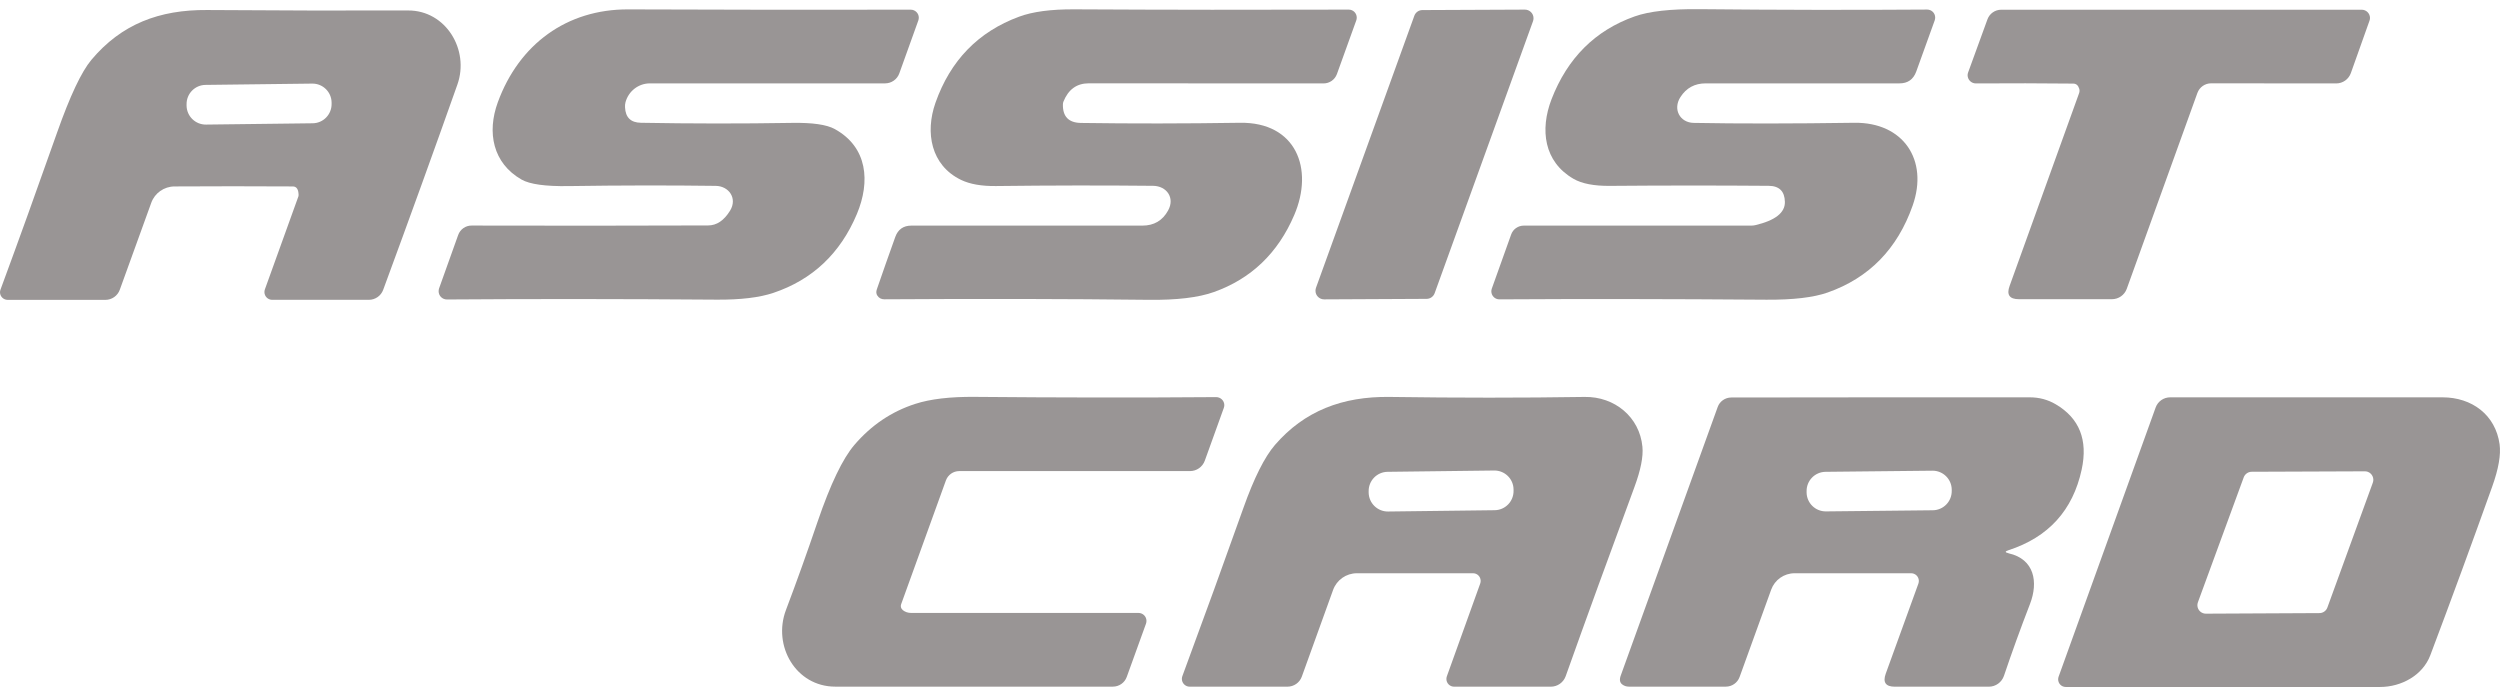 <svg width="180" height="50" viewBox="0 0 180 50" fill="none" xmlns="http://www.w3.org/2000/svg">
<g clip-path="url(#clip0_613_213)">
<path d="M46.145 8.84C49.757 8.905 53.382 8.909 57.019 8.848C58.492 8.823 59.521 8.97 60.105 9.293C62.472 10.599 62.672 13.077 61.697 15.407C60.505 18.244 58.501 20.138 55.688 21.085C54.68 21.424 53.321 21.587 51.615 21.575C44.745 21.522 38.267 21.518 32.181 21.563C31.851 21.563 31.581 21.302 31.581 20.971C31.581 20.901 31.593 20.828 31.614 20.763L32.989 16.918C33.136 16.509 33.524 16.236 33.957 16.24C39.757 16.256 45.431 16.252 50.982 16.232C51.602 16.232 52.129 15.877 52.566 15.167C53.113 14.273 52.468 13.395 51.537 13.383C48.227 13.338 44.688 13.342 40.924 13.399C39.271 13.424 38.149 13.268 37.553 12.93C35.483 11.75 35.047 9.534 35.843 7.362C37.373 3.178 40.81 0.66 45.231 0.676C51.929 0.705 58.709 0.709 65.574 0.697C65.893 0.697 66.154 0.954 66.154 1.272C66.154 1.337 66.142 1.407 66.121 1.468L64.75 5.284C64.595 5.717 64.183 6.003 63.725 6.003C58.284 6.003 52.643 6.003 46.794 6.003C45.969 6.003 45.251 6.562 45.035 7.366C45.006 7.476 44.994 7.599 45.002 7.725C45.035 8.456 45.414 8.828 46.145 8.84Z" fill="#999595"/>
<path d="M77.832 8.852C81.465 8.905 85.278 8.901 89.274 8.84C93.315 8.778 94.617 12.146 93.184 15.485C92.013 18.224 90.082 20.073 87.396 21.028C86.286 21.424 84.718 21.612 82.69 21.587C76.849 21.518 70.51 21.506 63.676 21.55C63.452 21.55 63.281 21.461 63.162 21.273C63.085 21.15 63.072 21.003 63.134 20.828C63.574 19.554 64.015 18.297 64.46 17.06C64.656 16.517 65.044 16.244 65.619 16.244H82.253C83.085 16.244 83.702 15.885 84.102 15.158C84.616 14.232 83.988 13.391 83.028 13.379C79.485 13.342 75.71 13.346 71.705 13.395C70.673 13.407 69.836 13.26 69.199 12.954C67.024 11.905 66.599 9.546 67.354 7.399C68.428 4.354 70.432 2.288 73.371 1.203C74.346 0.839 75.669 0.664 77.338 0.672C83.971 0.709 90.559 0.713 97.111 0.692C97.429 0.692 97.686 0.949 97.686 1.268C97.686 1.337 97.674 1.403 97.653 1.464L96.258 5.333C96.111 5.737 95.727 6.007 95.294 6.007C89.731 6.007 84.098 6.003 78.391 5.999C77.53 5.999 76.922 6.435 76.567 7.317C76.546 7.37 76.534 7.431 76.53 7.493C76.502 8.387 76.938 8.84 77.832 8.852Z" fill="#999595"/>
<path d="M94.751 20.722L101.833 1.133C101.923 0.888 102.152 0.725 102.413 0.725L109.789 0.692C110.132 0.692 110.413 0.966 110.413 1.309C110.413 1.382 110.401 1.456 110.377 1.525L103.295 21.11C103.205 21.355 102.976 21.518 102.715 21.518L95.339 21.555C94.996 21.555 94.715 21.281 94.715 20.938C94.715 20.865 94.727 20.791 94.751 20.722Z" fill="#999595"/>
<path d="M120.993 6.986C120.422 7.868 120.961 8.827 121.936 8.848C125.181 8.909 129.038 8.905 133.508 8.84C137.035 8.791 138.867 11.517 137.712 14.799C136.614 17.922 134.573 20.012 131.59 21.061C130.569 21.42 129.104 21.591 127.189 21.579C120.32 21.526 113.907 21.518 107.956 21.554C107.637 21.554 107.38 21.301 107.376 20.979C107.376 20.914 107.388 20.844 107.409 20.783L108.801 16.889C108.935 16.501 109.303 16.244 109.715 16.244H126.075C126.173 16.244 126.271 16.236 126.365 16.215C127.814 15.877 128.532 15.313 128.512 14.534C128.496 13.77 128.104 13.383 127.34 13.379C123.638 13.35 119.834 13.35 115.928 13.383C114.772 13.395 113.891 13.223 113.287 12.872C111.16 11.64 110.87 9.338 111.707 7.154C112.854 4.182 114.85 2.19 117.695 1.182C118.736 0.811 120.291 0.639 122.352 0.66C128.022 0.717 133.488 0.725 138.753 0.688C139.072 0.688 139.333 0.941 139.333 1.26C139.333 1.329 139.321 1.398 139.3 1.464L137.969 5.154C137.761 5.721 137.357 6.007 136.757 6.003H122.805C122.022 6.003 121.418 6.329 120.993 6.986Z" fill="#999595"/>
<path d="M149.705 6.39C149.631 6.146 149.488 6.023 149.276 6.019C147.027 5.995 144.688 5.99 142.263 6.007C141.937 6.007 141.672 5.746 141.667 5.419C141.667 5.35 141.68 5.284 141.704 5.219L143.096 1.394C143.247 0.978 143.643 0.7 144.088 0.7H170.044C170.371 0.7 170.636 0.962 170.64 1.288C170.64 1.358 170.628 1.427 170.603 1.492L169.261 5.264C169.101 5.709 168.681 6.007 168.207 6.007L159.203 5.999C158.758 5.999 158.362 6.276 158.211 6.697L153.125 20.799C152.962 21.244 152.537 21.542 152.06 21.542H145.362C144.684 21.542 144.459 21.224 144.692 20.587L149.696 6.705C149.733 6.603 149.737 6.493 149.705 6.39Z" fill="#999595"/>
<path d="M21.499 14.04C21.491 13.628 21.352 13.424 21.083 13.424C18.16 13.407 15.319 13.407 12.564 13.424C11.813 13.428 11.143 13.897 10.89 14.603L8.625 20.861C8.47 21.297 8.053 21.591 7.588 21.591H0.547C0.245 21.587 0 21.342 0 21.044C0 20.979 0.012 20.914 0.037 20.848C1.306 17.411 2.665 13.64 4.114 9.534C5.041 6.905 5.866 5.162 6.58 4.309C8.743 1.733 11.47 0.696 14.907 0.721C19.989 0.758 24.813 0.77 29.381 0.754C32.099 0.741 33.818 3.59 32.932 6.088C31.308 10.681 29.528 15.607 27.589 20.869C27.43 21.301 27.018 21.587 26.56 21.587H19.593C19.287 21.587 19.038 21.334 19.038 21.028C19.038 20.963 19.05 20.901 19.07 20.84L21.487 14.134C21.495 14.105 21.499 14.072 21.499 14.04ZM23.875 7.382C23.866 6.619 23.242 6.011 22.479 6.019L14.797 6.113C14.033 6.121 13.425 6.746 13.433 7.509V7.607C13.445 8.37 14.07 8.978 14.829 8.97L22.511 8.876C23.275 8.868 23.883 8.244 23.875 7.48V7.382Z" fill="#999595"/>
<path d="M65.003 43.931C65.178 44.066 65.374 44.131 65.599 44.131C71.036 44.131 76.493 44.131 81.971 44.131C82.289 44.131 82.546 44.388 82.546 44.703C82.546 44.768 82.534 44.837 82.514 44.898L81.126 48.739C80.975 49.16 80.575 49.438 80.126 49.438H60.137C57.3 49.438 55.619 46.499 56.586 43.927C57.366 41.866 58.125 39.743 58.868 37.559C59.79 34.861 60.672 33.02 61.517 32.033C62.729 30.616 64.186 29.633 65.893 29.081C66.987 28.726 68.419 28.559 70.187 28.575C76.199 28.628 81.991 28.637 87.563 28.592C87.881 28.592 88.147 28.845 88.151 29.163C88.151 29.233 88.138 29.302 88.114 29.371L86.743 33.175C86.579 33.62 86.159 33.918 85.681 33.918H69.068C68.636 33.918 68.252 34.188 68.105 34.592L64.88 43.511C64.823 43.662 64.876 43.829 65.003 43.927V43.931Z" fill="#999595"/>
<path d="M106.576 42.013C106.678 41.727 106.531 41.408 106.246 41.306C106.184 41.286 106.123 41.274 106.058 41.274H97.698C96.927 41.274 96.241 41.755 95.98 42.482L93.731 48.715C93.576 49.152 93.159 49.441 92.694 49.441H85.657C85.347 49.441 85.094 49.188 85.094 48.878C85.094 48.813 85.106 48.748 85.13 48.682C86.69 44.466 88.155 40.425 89.527 36.567C90.294 34.408 91.053 32.898 91.8 32.032C93.915 29.587 96.657 28.534 100.045 28.579C104.931 28.649 109.617 28.649 114.099 28.579C116.254 28.547 118.05 30.024 118.254 32.163C118.324 32.877 118.132 33.841 117.683 35.057C115.871 39.963 114.218 44.507 112.728 48.69C112.564 49.139 112.14 49.441 111.662 49.441H104.695C104.388 49.441 104.14 49.192 104.14 48.886C104.14 48.821 104.152 48.76 104.172 48.699L106.576 42.013ZM108.976 35.241C108.968 34.477 108.344 33.869 107.58 33.877L99.907 33.971C99.143 33.98 98.535 34.604 98.543 35.367V35.465C98.556 36.229 99.18 36.837 99.939 36.829L107.613 36.735C108.376 36.727 108.985 36.102 108.976 35.339V35.241Z" fill="#999595"/>
<path d="M144.615 39.837C146.484 40.253 146.77 41.911 146.158 43.49C145.484 45.233 144.86 46.956 144.284 48.662C144.125 49.127 143.688 49.442 143.194 49.442H136.431C135.765 49.442 135.549 49.127 135.774 48.503L138.125 42.017C138.227 41.727 138.08 41.409 137.79 41.306C137.729 41.286 137.668 41.274 137.602 41.274H129.21C128.455 41.274 127.781 41.747 127.524 42.458L125.251 48.744C125.1 49.16 124.704 49.438 124.259 49.438C122.01 49.438 119.683 49.438 117.279 49.438C117.095 49.438 116.924 49.38 116.789 49.27C116.622 49.135 116.589 48.923 116.699 48.625C119.038 42.151 121.365 35.71 123.675 29.302C123.822 28.894 124.21 28.624 124.647 28.62C131.647 28.608 138.815 28.604 146.146 28.608C146.823 28.608 147.448 28.775 148.015 29.11C149.717 30.11 150.342 31.677 149.88 33.812C149.244 36.747 147.484 38.682 144.607 39.617C144.345 39.702 144.35 39.772 144.615 39.833V39.837ZM140.525 35.253C140.517 34.49 139.892 33.882 139.129 33.89L131.439 33.971C130.675 33.98 130.067 34.604 130.075 35.367V35.457C130.084 36.221 130.708 36.829 131.471 36.821L139.162 36.739C139.925 36.731 140.533 36.106 140.525 35.343V35.253Z" fill="#999595"/>
<path d="M179.437 35.041C177.996 39.078 176.522 43.094 174.983 47.176C174.432 48.637 172.881 49.462 171.367 49.462H148.733C148.431 49.462 148.186 49.217 148.186 48.911C148.186 48.846 148.199 48.78 148.219 48.723L155.207 29.339C155.366 28.898 155.783 28.608 156.252 28.608C162.203 28.612 168.742 28.612 175.865 28.608C177.975 28.608 179.678 29.869 179.971 31.988C180.073 32.739 179.898 33.755 179.437 35.041ZM158.248 43.368C158.134 43.682 158.297 44.033 158.611 44.147C158.677 44.172 158.75 44.184 158.819 44.184L167.003 44.143C167.257 44.143 167.485 43.98 167.571 43.743L170.844 34.751C170.959 34.437 170.795 34.086 170.481 33.971C170.412 33.947 170.342 33.935 170.269 33.935L162.122 33.967C161.869 33.967 161.64 34.127 161.55 34.363L158.248 43.368Z" fill="#999595"/>
</g>
<defs>
<clipPath id="clip0_613_213">
<rect width="180" height="48.802" fill="white" transform="translate(0 0.66)"/>
</clipPath>
</defs>
</svg>
